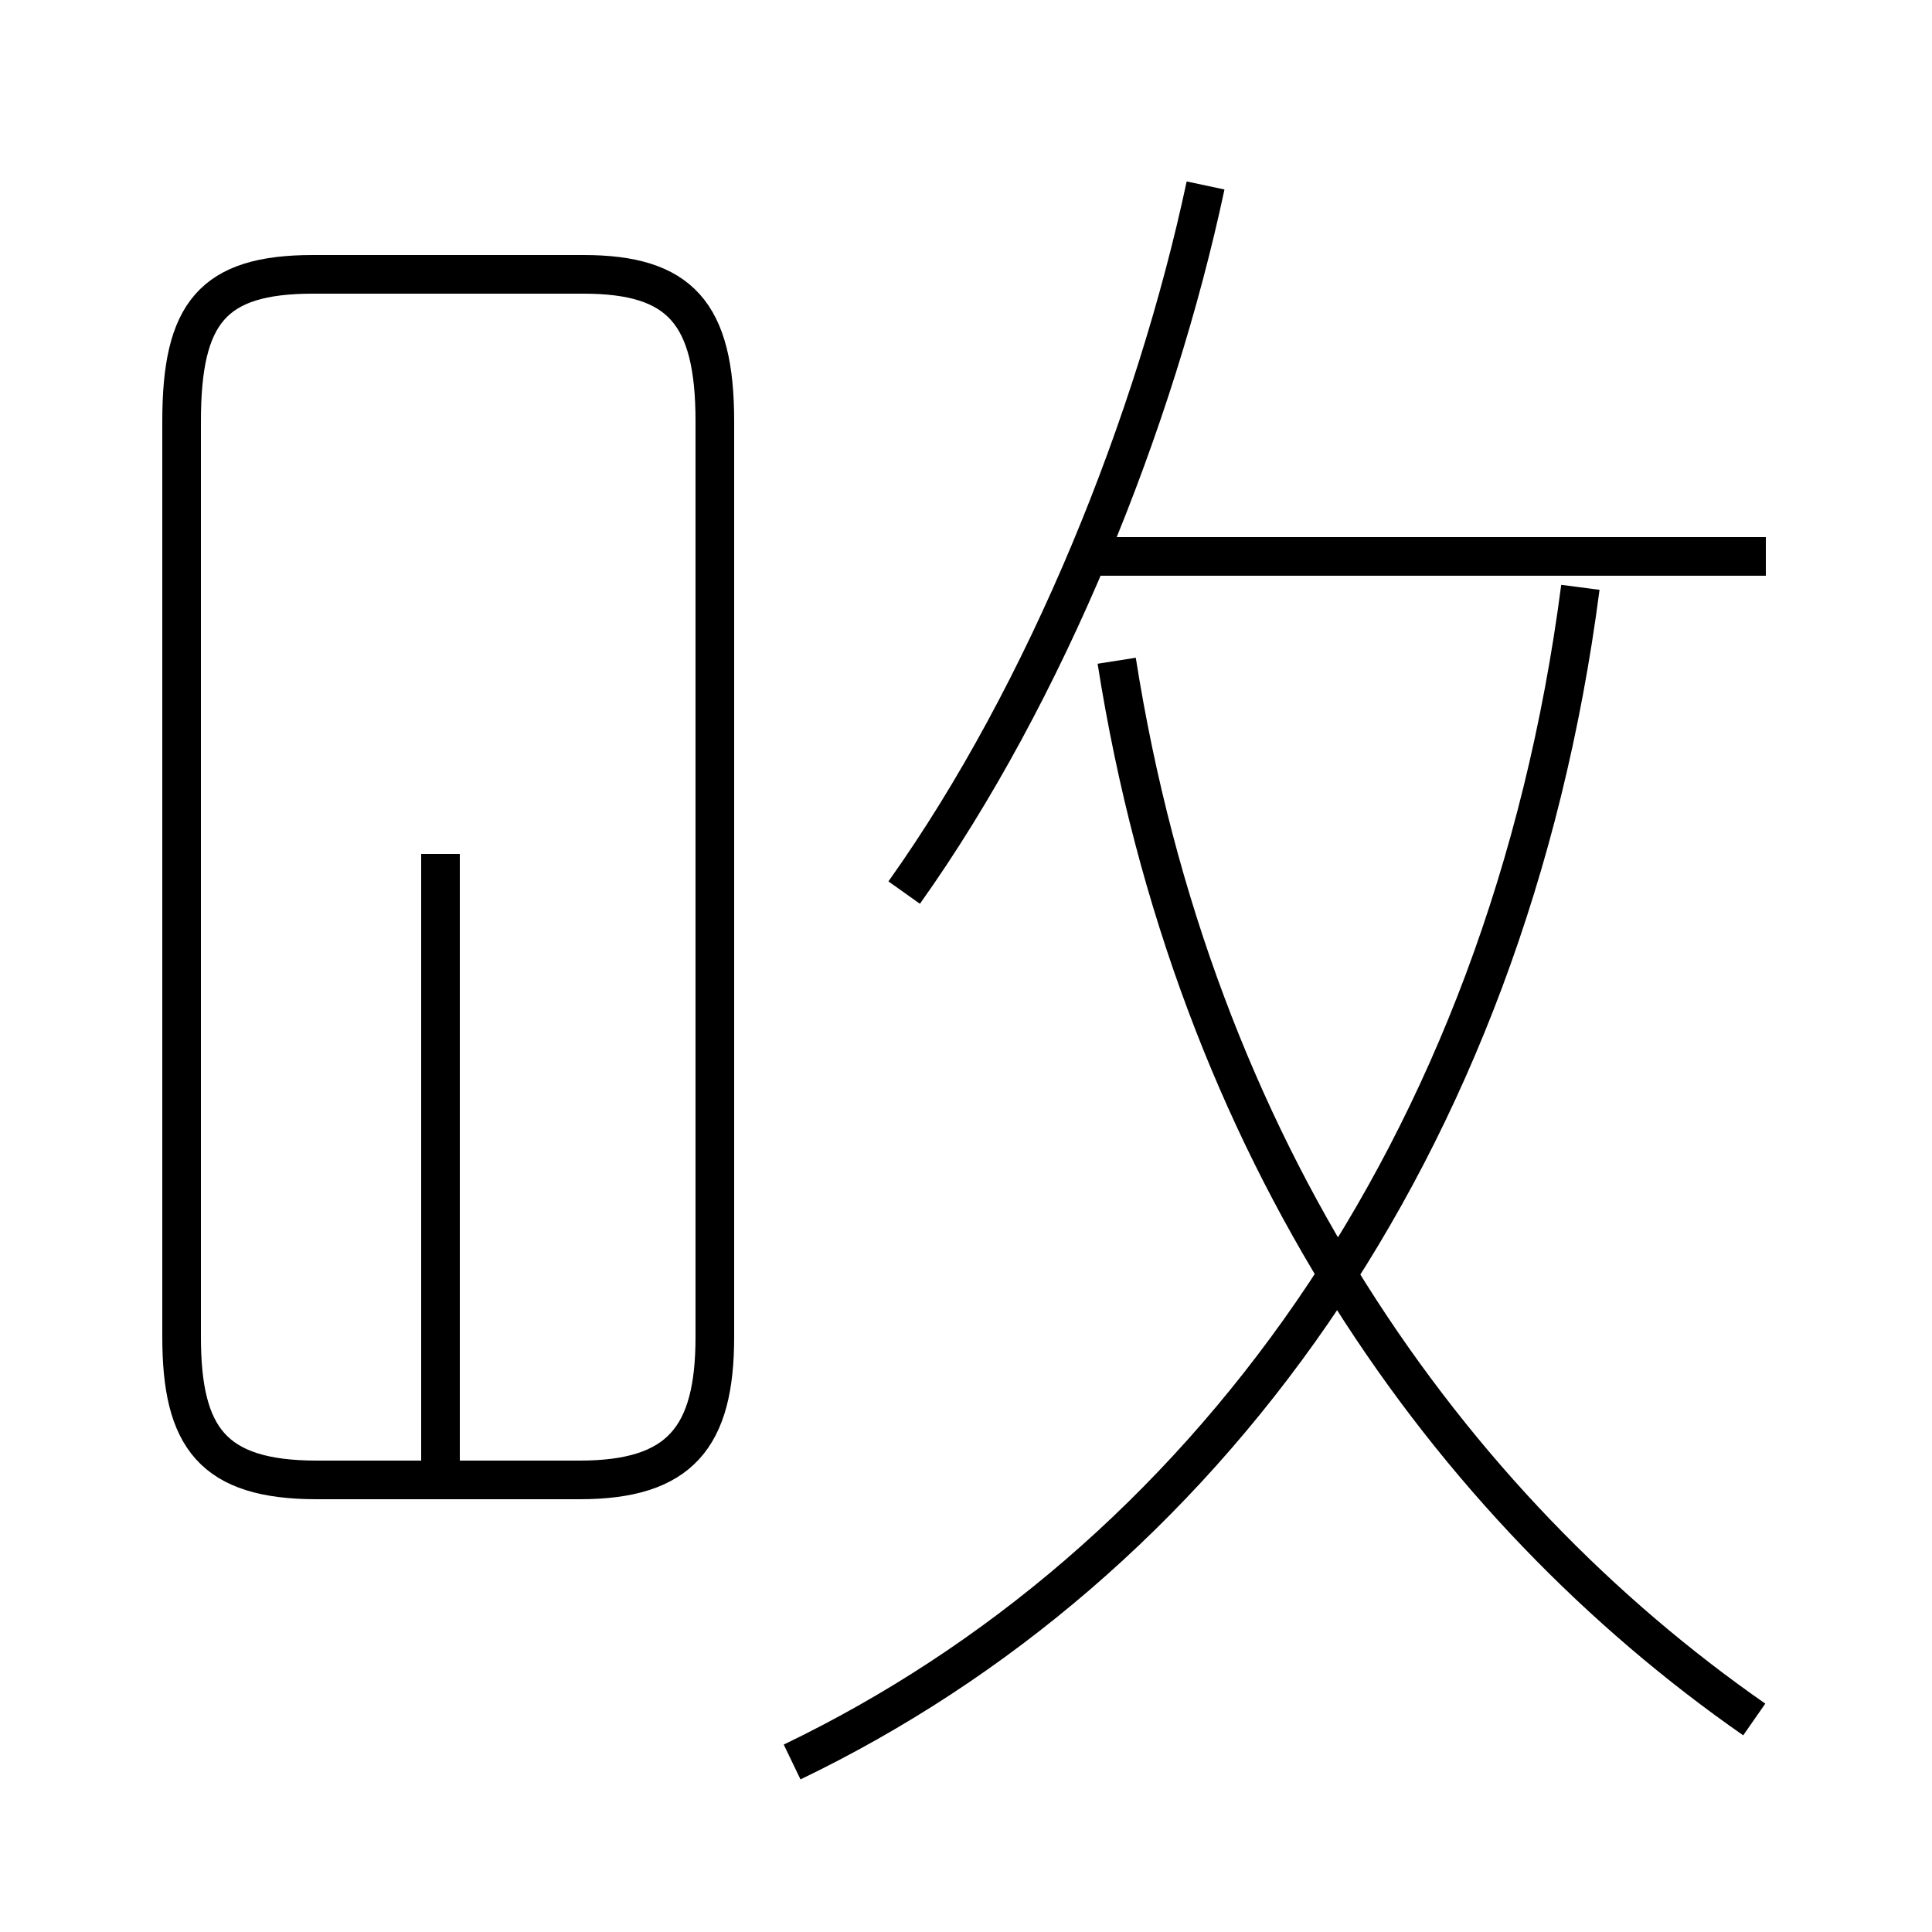<?xml version='1.0' encoding='utf8'?>
<svg viewBox="0.0 -6.0 50.0 50.0" version="1.1" xmlns="http://www.w3.org/2000/svg">
<rect x="0.0" y="-6.0" width="50.0" height="50.0" fill="#808080" stroke="none"/>
<rect x="-1000" y="-1000" width="2000" height="2000" stroke="white" fill="white"/>
<g style="fill:white;stroke:#000000;  stroke-width:1">
<path d="M 20.5 1.6 C 31.1 -3.5 39.0 -14.2 40.9 -28.8 M 11.4 -6.0 L 11.4 -21.9 M 15.0 -5.7 L 8.2 -5.7 C 5.5 -5.7 4.7 -6.8 4.7 -9.4 L 4.7 -33.1 C 4.7 -35.9 5.5 -36.9 8.1 -36.9 L 15.1 -36.9 C 17.6 -36.9 18.5 -35.9 18.5 -33.1 L 18.5 -9.4 C 18.5 -6.8 17.6 -5.7 15.0 -5.7 Z M 45.4 0.5 C 37.5 -5.0 30.9 -14.2 28.9 -26.9 M 45.7 -29.6 L 27.9 -29.6 M 23.4 -20.9 C 27.1 -26.1 29.9 -33.1 31.2 -39.2" transform="translate(0.0, 38.0)" />
</g>
</svg>